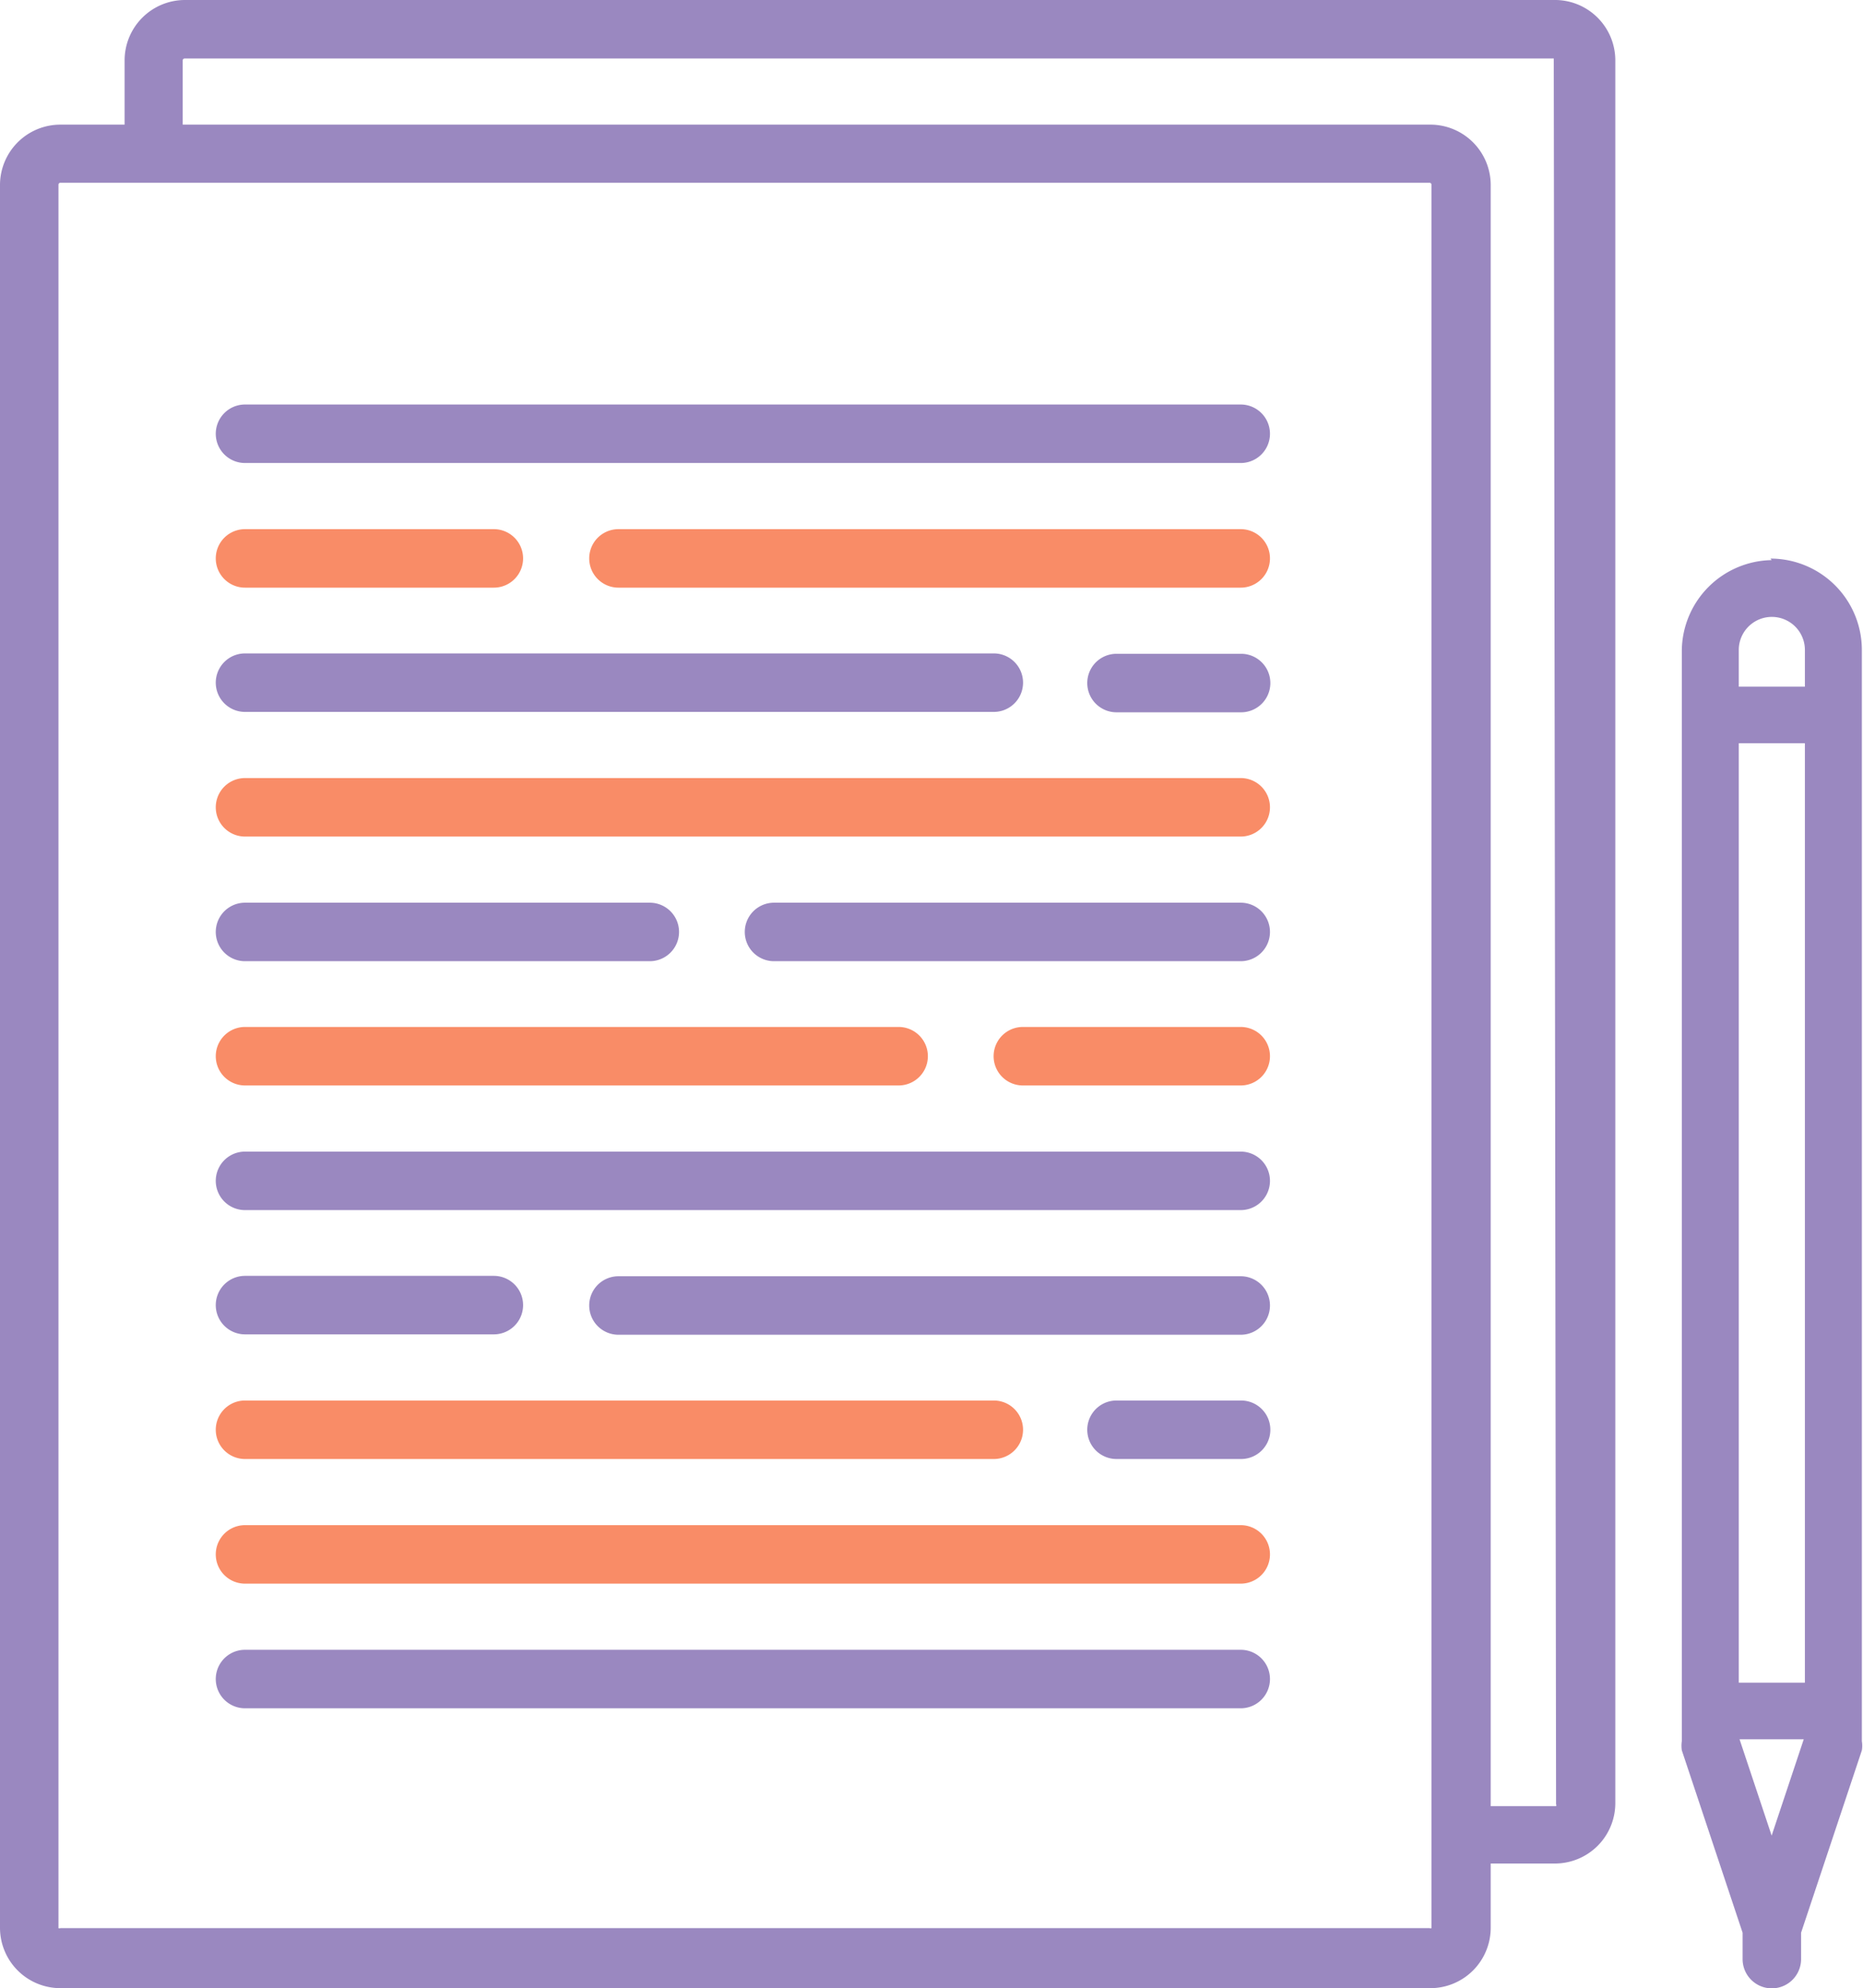 <svg xmlns="http://www.w3.org/2000/svg" viewBox="0 0 48.74 52"><defs><style>.cls-1{fill:#9a88c0;}.cls-2{fill:#f98c67;}</style></defs><title>retainers</title><g id="Layer_2" data-name="Layer 2"><g id="Layer_1-2" data-name="Layer 1"><path class="cls-1" d="M40.65,0H4.83A1.58,1.58,0,0,0,3.26,1.58V3.26H1.58A1.58,1.58,0,0,0,0,4.83V50.42A1.58,1.58,0,0,0,1.58,52H37.4A1.58,1.58,0,0,0,39,50.42V48.74h1.68a1.58,1.58,0,0,0,1.58-1.58V1.58A1.58,1.58,0,0,0,40.65,0ZM37.45,48h0v2.43a.05.05,0,0,1-.05,0H1.58a.05.05,0,0,1-.05,0V4.83a.05.05,0,0,1,.05-.05H37.4a.05.05,0,0,1,.05.05Zm3.26-.81a.05.05,0,0,1,0,.05H39V4.83A1.58,1.58,0,0,0,37.4,3.26H4.78V1.58a.05.05,0,0,1,.05-.05H40.65a0,0,0,0,1,0,.05Zm0,0"/><path class="cls-1" d="M32.46,10.58H6.41a.76.76,0,1,0,0,1.53H32.46a.76.76,0,1,0,0-1.53Zm0,0"/><path class="cls-2" d="M32.46,20.35H6.41a.76.76,0,1,0,0,1.53H32.46a.76.76,0,1,0,0-1.53Zm0,0"/><path class="cls-1" d="M32.46,43.15H6.41a.76.76,0,0,0,0,1.53H32.46a.76.76,0,1,0,0-1.53Zm0,0"/><path class="cls-1" d="M32.46,30.12H6.41a.76.76,0,1,0,0,1.53H32.46a.76.76,0,1,0,0-1.53Zm0,0"/><path class="cls-2" d="M6.41,15.37h6.51a.76.76,0,0,0,0-1.53H6.41a.76.76,0,1,0,0,1.53Zm0,0"/><path class="cls-2" d="M32.46,13.84H16.18a.76.76,0,0,0,0,1.53H32.46a.76.76,0,1,0,0-1.53Zm0,0"/><path class="cls-1" d="M6.41,18.62H26a.76.76,0,0,0,0-1.53H6.41a.76.76,0,1,0,0,1.53Zm0,0"/><path class="cls-1" d="M32.46,17.1H29.21a.76.76,0,0,0,0,1.53h3.26a.76.76,0,1,0,0-1.53Zm0,0"/><path class="cls-2" d="M32.46,39.89H6.41a.76.76,0,1,0,0,1.53H32.46a.76.76,0,1,0,0-1.53Zm0,0"/><path class="cls-1" d="M6.41,34.9h6.51a.76.76,0,0,0,0-1.53H6.41a.76.76,0,1,0,0,1.53Zm0,0"/><path class="cls-1" d="M32.46,33.38H16.18a.76.76,0,0,0,0,1.53H32.46a.76.76,0,1,0,0-1.53Zm0,0"/><path class="cls-2" d="M6.41,38.16H26a.76.76,0,0,0,0-1.53H6.41a.76.76,0,0,0,0,1.53Zm0,0"/><path class="cls-1" d="M32.46,36.63H29.21a.76.76,0,0,0,0,1.53h3.26a.76.76,0,0,0,0-1.53Zm0,0"/><path class="cls-1" d="M6.41,25.14H17a.76.76,0,0,0,0-1.53H6.41a.76.76,0,1,0,0,1.53Zm0,0"/><path class="cls-1" d="M32.46,23.61H20.25a.76.76,0,0,0,0,1.53H32.46a.76.76,0,1,0,0-1.53Zm0,0"/><path class="cls-2" d="M6.41,28.39h17.1a.76.76,0,0,0,0-1.53H6.41a.76.76,0,0,0,0,1.53Zm0,0"/><path class="cls-2" d="M32.46,26.86h-5.7a.76.76,0,0,0,0,1.53h5.7a.76.76,0,0,0,0-1.53Zm0,0"/><path class="cls-1" d="M46.35,14.65A2.39,2.39,0,0,0,44,17V45.54a.79.79,0,0,0,0,.24l1.59,4.77v.69a.76.76,0,0,0,1.53,0v-.69l1.59-4.77a.73.73,0,0,0,0-.24V17a2.39,2.39,0,0,0-2.39-2.39Zm0,33.36-.84-2.52h1.68Zm.87-4H45.49V19.44h1.73Zm0-26.05H45.49V17a.86.86,0,1,1,1.73,0Zm0,0"/></g></g></svg>